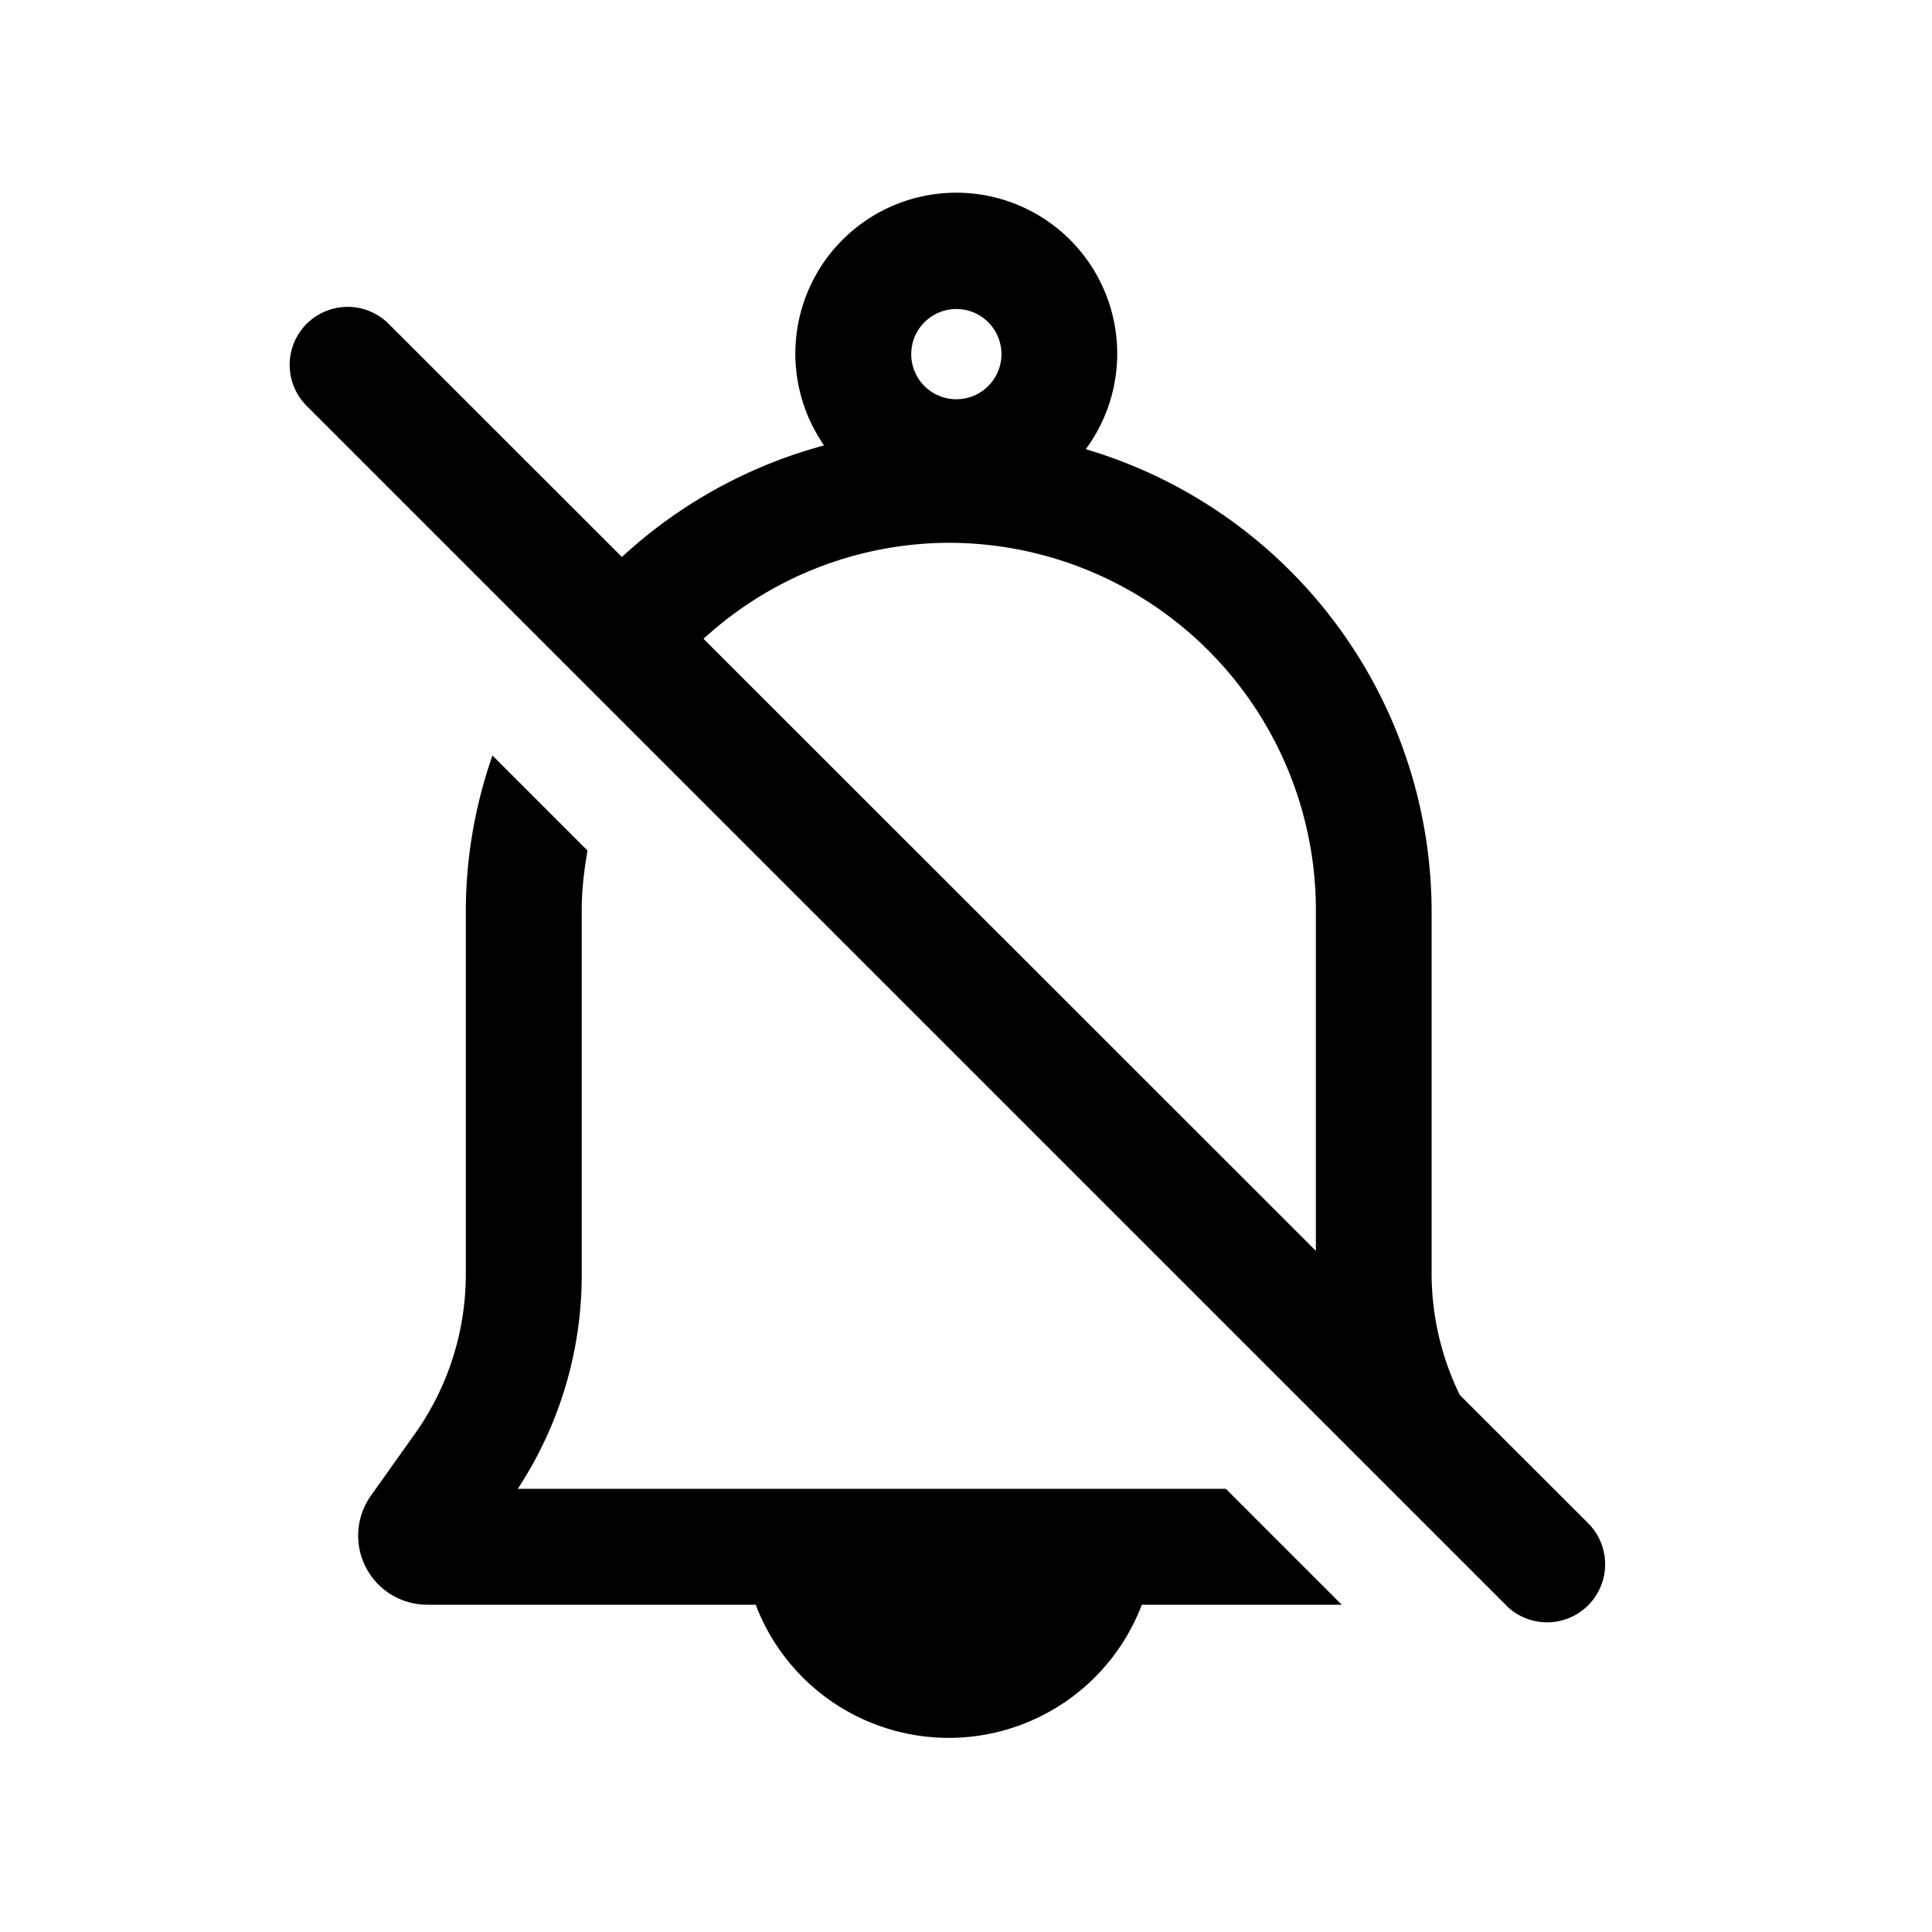 <svg xmlns="http://www.w3.org/2000/svg" viewBox="0 0 20 20">
    <path fill="#000" fill-rule="evenodd" d="M12.69 15.412H5.36a4.029 4.029 0 0 0 .662-2.223V9.418c0-.21.025-.413.06-.613l-.984-.984a4.897 4.897 0 0 0-.276 1.597v3.77a2.848 2.848 0 0 1-.528 1.656l-.455.64a.715.715 0 0 0 .582 1.128h3.402a2.138 2.138 0 0 0 3.997 0h2.07m2.58-.814l-1.358-1.357a2.866 2.866 0 0 1-.292-1.253v-3.77a5 5 0 0 0-3.58-4.768 1.666 1.666 0 1 0-2.709-.039 4.993 4.993 0 0 0-2.093 1.155L4.024 3.353a.6.6 0 1 0-.85.848l12.446 12.445a.601.601 0 0 0 .848-.848M7.284 6.612a3.772 3.772 0 0 1 2.538-.993 3.803 3.803 0 0 1 3.8 3.799v3.531L7.282 6.612m2.151-2.946a.467.467 0 0 1 .934 0 .466.466 0 0 1-.934 0"/>
</svg>
